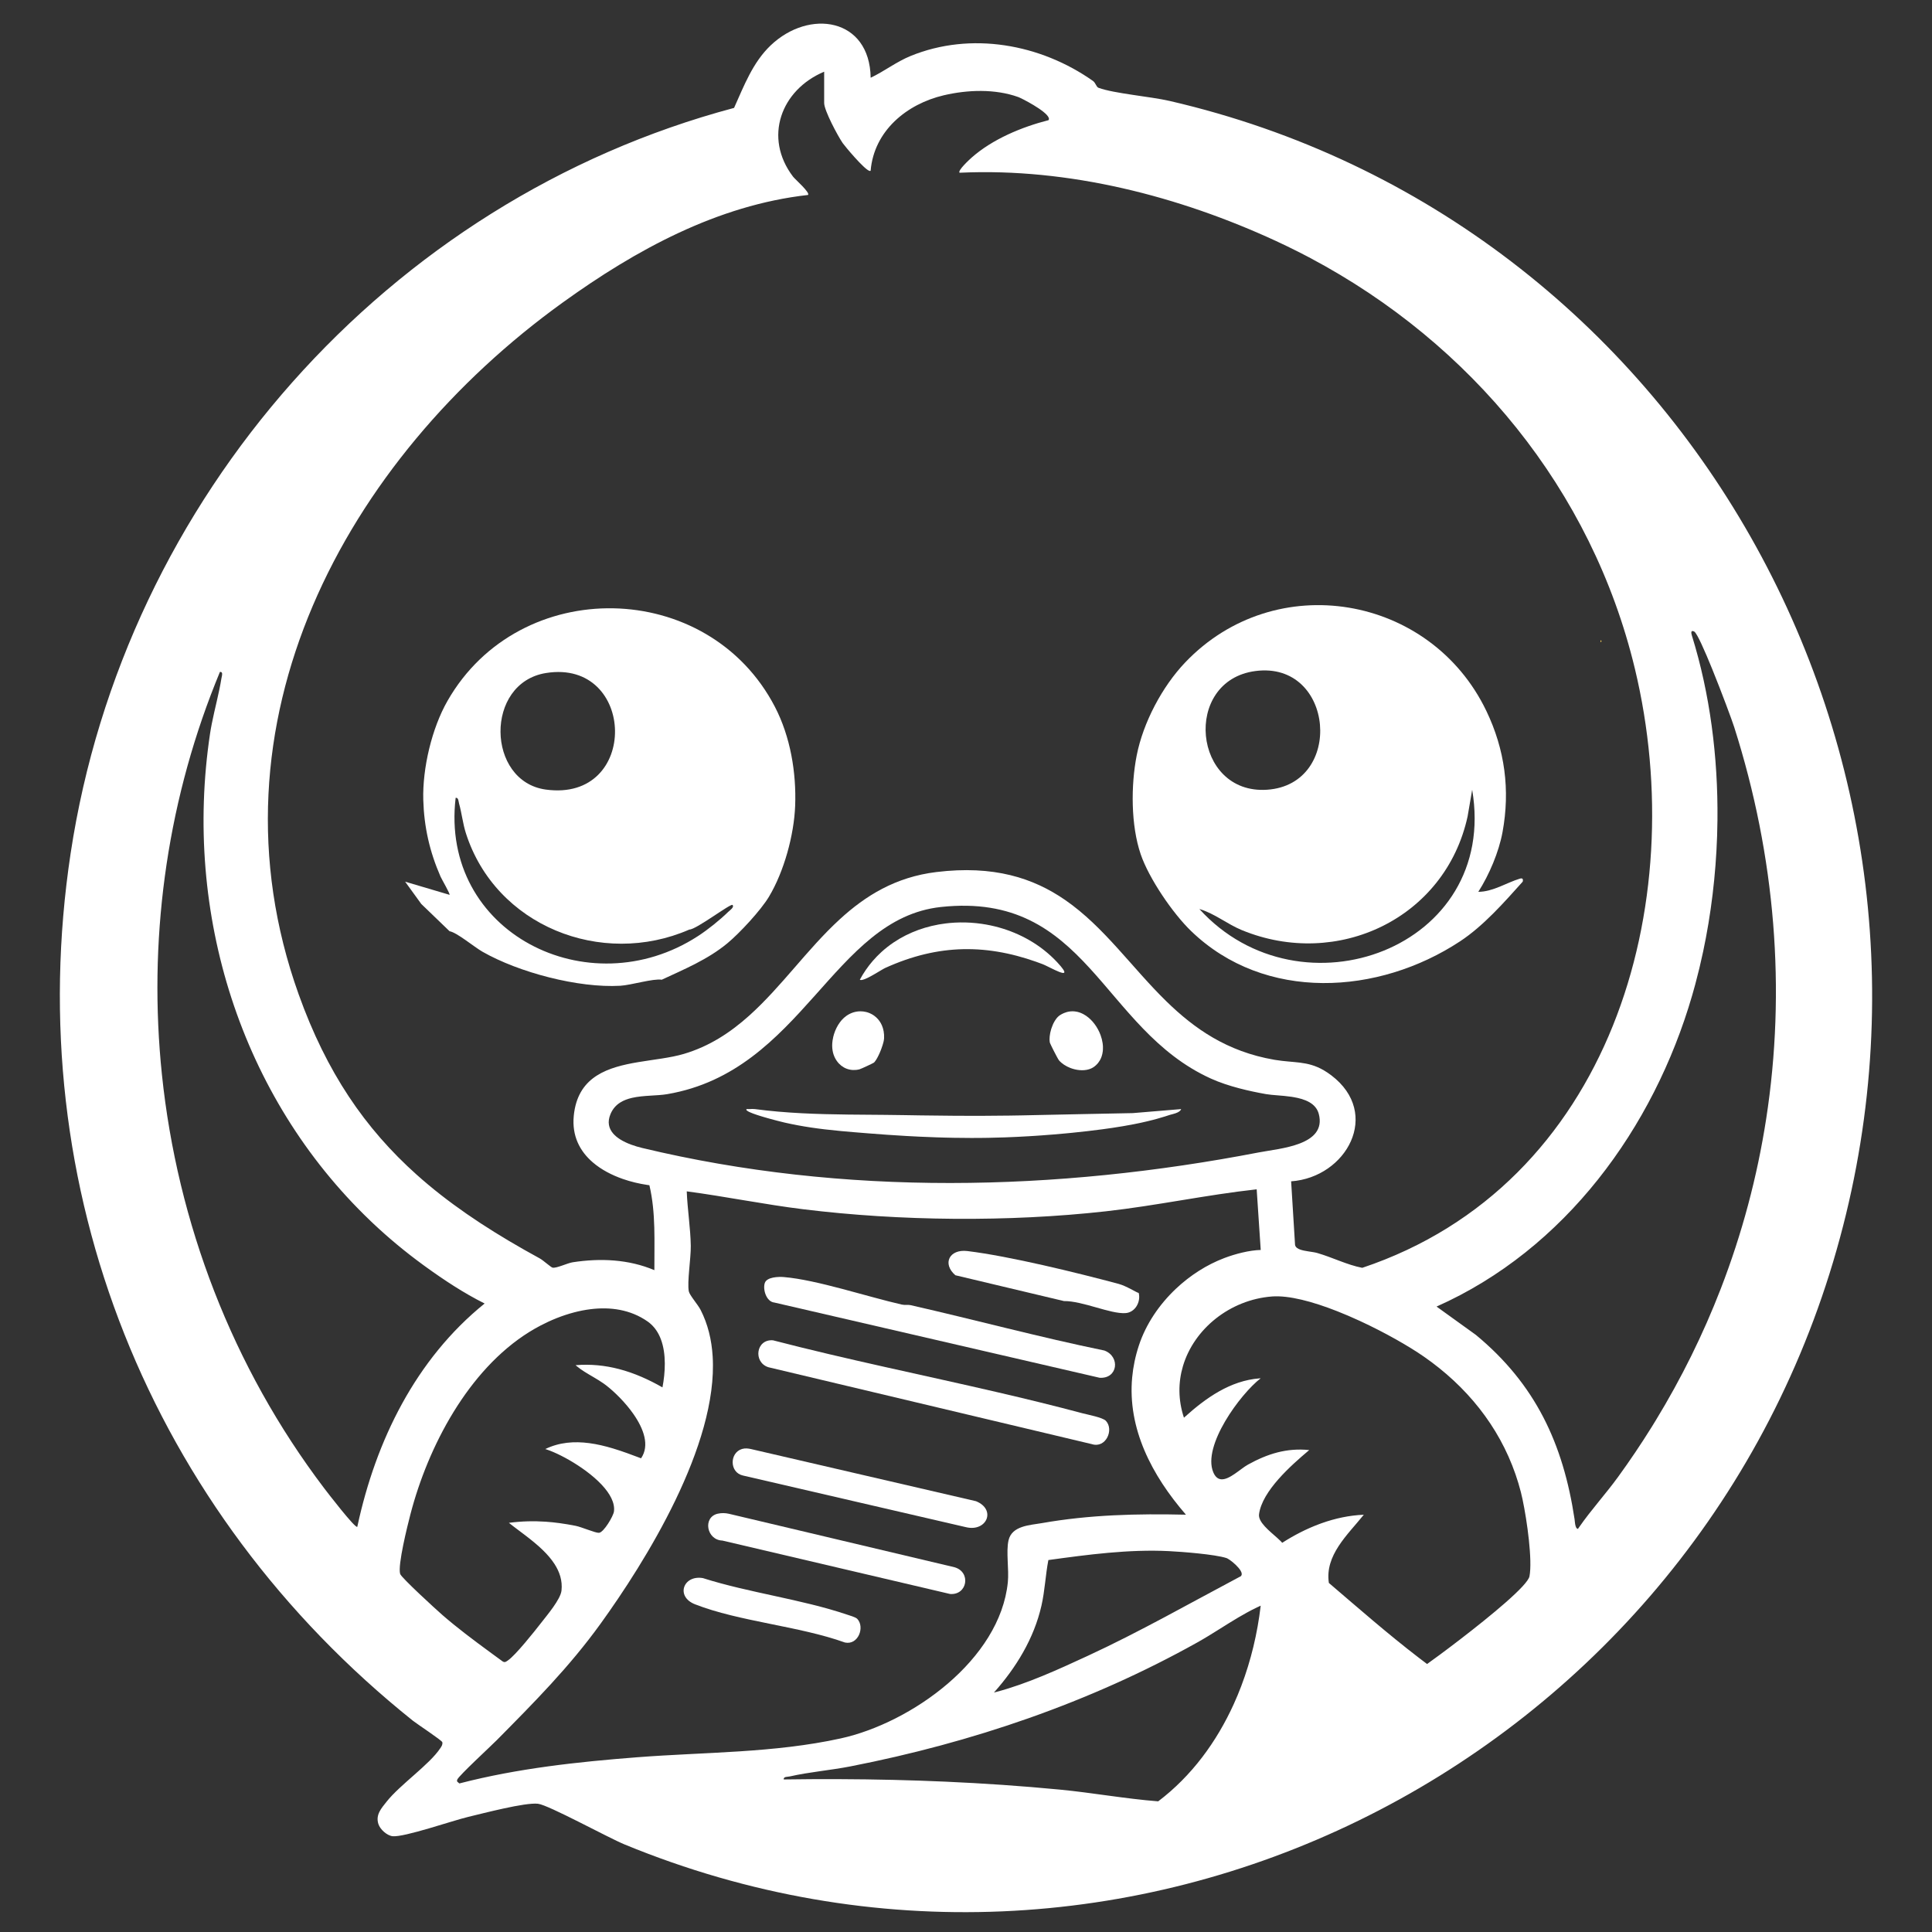 <?xml version="1.0" encoding="UTF-8"?><svg id="Layer_1" xmlns="http://www.w3.org/2000/svg" viewBox="0 0 1440 1440"><rect x="0" y="0" width="1440" height="1440" fill="#333333" stroke="none"/><defs><style>.cls-1{fill:none;}.cls-2{fill:#fed45e;}.cls-3{fill:#fff;}</style></defs><path class="cls-1" d="M982.964,830.337c-2.088-8.065-10.267-11.175-19.065-12.648-.4-.067-.801-.132-1.203-.193-7.053-1.061-14.343-1.174-19.096-2.014-6.408-1.133-13.255-2.554-20.011-4.339-7.333-1.937-14.557-4.303-20.997-7.214-.037-.017-.076-.033-.113-.049-81.863-37.138-91.905-139.643-201.134-127.871-80.884,8.717-102.889,122.194-203.96,139.491-7.675,1.313-17.718.803-26.314,2.781-3.204.737-6.204,1.823-8.808,3.477-3.08,1.957-5.607,4.704-7.244,8.627-2.483,5.951-1.233,10.66,1.908,14.366,1.396,1.647,3.159,3.099,5.146,4.368,5.015,3.202,11.401,5.264,16.588,6.508,150.608,36.12,308.603,32.438,459.804,3.274,15.545-2.998,50.55-5.197,44.499-28.564ZM800.879,753.824c.062.006.124.014.186.021.595.064,1.184.159,1.767.287.935.207,1.852.494,2.749.854.598.24,1.186.512,1.764.815,1.444.756,2.822,1.698,4.114,2.79.517.437,1.021.897,1.509,1.38s.962.986,1.42,1.509c.457.523.899,1.065,1.323,1.624.477.629.932,1.278,1.364,1.946.432.667.84,1.353,1.223,2.052.383.7.74,1.414,1.071,2.139.33.725.634,1.461.909,2.205.732,1.983,1.26,4.019,1.55,6.045.073.506.13,1.012.172,1.516.032.378.055.755.069,1.131.029.752.022,1.498-.022,2.235-.022.369-.053.735-.094,1.099-.145,1.293-.41,2.553-.805,3.76-.168.514-.365,1.015-.581,1.509-.08.182-.163.363-.25.542-.179.372-.373.736-.582,1.094-.338.579-.713,1.139-1.13,1.676-.252.325-.514.643-.795.951-.654.716-1.389,1.384-2.21,1.996-1.163.868-2.476,1.507-3.885,1.943-.469.146-.95.269-1.438.37-.113.024-.226.047-.34.068-1.108.206-2.256.306-3.423.305-.007,0-.013 0-.019 0-2.413-.004-4.903-.429-7.27-1.186-.493-.158-.981-.33-1.462-.515-3.364-1.299-6.377-3.263-8.416-5.615-.488-.564-2.229-3.8-3.84-6.965-.371-.73-.736-1.457-1.077-2.146-.259-.525-.505-1.028-.729-1.494-.276-.575-.517-1.09-.714-1.526-.049-.11-.096-.213-.139-.312-.093-.212-.169-.391-.231-.547-.039-.098-.072-.184-.097-.256-.006-.017-.015-.04-.02-.056-.014-.04-.019-.066-.026-.096-.004-.016-.012-.038-.014-.051-.029-.166-.048-.343-.071-.517-.048-.383-.087-.778-.103-1.194-.009-.233-.014-.469-.014-.711.004-1.306.152-2.737.427-4.207.046-.245.095-.491.148-.738.159-.741.348-1.488.567-2.231.073-.248.149-.495.228-.742.317-.986.685-1.959,1.098-2.893.103-.234.209-.465.318-.693.147-.308.301-.609.458-.905.236-.446.483-.879.74-1.295.333-.539.682-1.052,1.048-1.527.209-.272.424-.532.644-.779.165-.185.332-.364.502-.534.511-.511,1.046-.953,1.602-1.309.377-.242.754-.467,1.131-.676s.754-.403,1.13-.581c.251-.119.502-.231.753-.336.668-.281,1.336-.513,2-.701,1.971-.556,3.918-.71,5.81-.528ZM640.863,730.21c1.382-2.557,2.878-4.996,4.478-7.318,1.6-2.322,3.304-4.527,5.103-6.617,1.028-1.194,2.087-2.35,3.174-3.468,1.088-1.118,2.205-2.198,3.349-3.241,2.86-2.607,5.89-4.978,9.062-7.116,2.9-1.955,5.918-3.715,9.033-5.282,1.558-.783,3.139-1.519,4.743-2.206,6.26-2.683,12.849-4.627,19.603-5.857.286-.052.572-.104.858-.153,1.51-.261,3.026-.486,4.55-.675.979-.121,1.959-.232,2.942-.324,2.613-.245,5.24-.385,7.873-.422.024-0.0.048-.002.073-.002,2.656-.036,5.319.032,7.977.205,2.659.173,5.315.45,7.958.83,4.405.634,8.775,1.555,13.067,2.761,7.726,2.17,15.201,5.26,22.178,9.252,1.938,1.109,3.838,2.287,5.694,3.535,3.712,2.495,7.249,5.267,10.568,8.312.83.761,1.646,1.54,2.448,2.335.802.795,1.59,1.608,2.363,2.437,4.227,4.536,5.619,6.772,5.31,7.597-.044.118-.123.207-.234.27-.126.072-.293.11-.497.117-.203.008-.443-.015-.714-.064-1.263-.229-3.206-1.034-5.326-2.019-.909-.422-1.85-.877-2.784-1.335-.312-.153-.622-.305-.931-.457-.308-.152-.615-.303-.917-.452-.302-.149-.601-.296-.895-.439-.294-.144-.582-.284-.864-.42-.282-.136-.557-.268-.825-.394-.268-.126-.527-.247-.777-.361s-.49-.221-.719-.321c-.344-.149-.663-.281-.953-.391-1.583-.602-3.16-1.18-4.732-1.734-4.716-1.662-9.384-3.106-14.016-4.33-1.235-.326-2.467-.637-3.698-.932-2.46-.59-4.91-1.117-7.352-1.581-2.442-.464-4.876-.865-7.304-1.201-2.427-.337-4.848-.61-7.264-.819-2.362-.204-4.719-.345-7.073-.426-1.258-.043-2.514-.071-3.77-.079-1.202-.008-2.404.001-3.605.026-2.402.05-4.802.165-7.203.346-2.4.181-4.8.427-7.201.74-2.401.313-4.804.691-7.209,1.136-2.406.445-4.814.957-7.227,1.536-2.413.579-4.83,1.224-7.253,1.938-2.424.713-4.853,1.494-7.29,2.342s-4.882,1.765-7.336,2.75c-2.454.985-4.917,2.038-7.391,3.16-.146.066-.314.15-.493.241-.174.089-.362.189-.564.299-.141.077-.288.158-.442.245-.242.136-.493.279-.763.435-.375.217-.775.452-1.196.701-.631.373-1.307.777-2.013,1.196-.705.419-1.44.853-2.186,1.288-.249.145-.499.29-.75.434-1.004.577-2.019,1.145-3.007,1.669-.494.262-.98.512-1.455.747-.237.117-.472.231-.702.34-.692.327-1.352.613-1.962.844-.61.231-1.171.406-1.667.51-.33.069-.631.107-.897.109-.009 0-.016-.002-.025-.002-.387-.001-.702-.077-.925-.248v-0ZM620.307,777.65c.044-.67.119-1.341.213-2.013.13-.938.309-1.873.53-2.801.167-.7.349-1.397.564-2.083,1.006-3.216,2.527-6.245,4.392-8.771.419-.567.848-1.117,1.3-1.629.54-.611,1.1-1.177,1.679-1.7.578-.523,1.174-1.001,1.785-1.437.407-.291.821-.562,1.24-.815.838-.506,1.697-.936,2.571-1.293.874-.357,1.762-.641,2.656-.853.842-.2,1.689-.331,2.535-.407.504-.045,1.007-.074,1.508-.075,1.471-.005,2.929.173,4.338.526.846.212,1.675.486,2.479.822.536.224,1.061.475,1.573.752.768.416,1.507.892,2.21,1.426.936.712,1.807,1.526,2.595,2.439.369.428.721.877,1.052,1.348.331.47.643.962.932,1.474.29.512.558,1.045.802,1.598,1.222,2.766,1.856,6.036,1.677,9.753-.021.435-.086.938-.185,1.489-.041.227-.086.461-.139.704-.06.278-.128.566-.203.863-.172.682-.391,1.416-.628,2.168-.301.953-.638,1.937-1.018,2.935-.227.595-.465,1.191-.712,1.781-.092.221-.186.44-.28.659-.217.502-.439.996-.665,1.478-.072.154-.144.306-.216.457-.286.595-.575,1.169-.866,1.71-.164.306-.328.6-.492.884-.059.103-.118.203-.178.303-.128.215-.255.421-.381.62-.32.502-.633.948-.936,1.324-.033.04-.065.083-.097.121-.184.221-.364.416-.537.58-.435.41-9.654,4.733-10.844,5.031-.813.204-1.617.347-2.411.43-.794.083-1.576.108-2.344.077-.512-.021-1.018-.067-1.516-.136-.996-.14-1.963-.375-2.892-.7-.871-.305-1.709-.688-2.507-1.144-1.33-.76-2.551-1.723-3.631-2.862-.047-.049-.088-.105-.134-.155-.542-.586-1.042-1.221-1.507-1.893-.24-.348-.471-.707-.69-1.076-.164-.277-.323-.559-.474-.848-.217-.412-.415-.84-.604-1.276-.208-.479-.403-.968-.574-1.474-.314-.93-.542-1.899-.71-2.889-.204-1.204-.314-2.44-.317-3.697-.001-.572.017-1.148.054-1.726ZM876.455,829.654c-.228.083-.458.161-.691.236-.464.151-.933.287-1.393.415s-.91.246-1.335.359c-.319.085-.625.166-.91.247-.285.081-.551.16-.79.24-.988.331-1.982.653-2.982.967-1.999.628-4.021,1.221-6.06,1.784-.973.269-1.95.53-2.931.785-2.942.764-5.916,1.465-8.906,2.116-.37.08-.74.16-1.11.239-1.34.285-2.684.558-4.029.823-5.427,1.071-10.882,1.985-16.287,2.788-2.481.369-4.953.716-7.404,1.042-3.641.485-7.347.944-11.096,1.378-3.75.434-7.543.842-11.359,1.224-1.654.165-3.312.325-4.972.48-2.937.275-5.881.534-8.824.777-3.071.253-6.14.489-9.196.707-1.528.109-3.053.213-4.573.313-1.607.105-3.208.205-4.803.3-2.854.17-5.686.324-8.488.461l-.441.021c-2.888.139-5.744.261-8.555.365-.13.005-.259.008-.388.012-4.088.147-8.18.256-12.274.326-.073.001-.145.003-.218.004-2.121.036-4.244.062-6.367.078-2.123.016-4.247.023-6.37.02-4.248-.005-8.497-.047-12.747-.123-2.168-.039-4.336-.086-6.503-.141-2.139-.055-4.277-.118-6.415-.189-4.276-.142-8.551-.315-12.822-.516-3.204-.151-6.406-.318-9.606-.499-9.6-.543-19.179-1.217-28.722-1.985-6.899-.556-13.604-1.085-20.23-1.708-3.975-.374-7.922-.781-11.865-1.249-3.505-.415-7.007-.878-10.523-1.406-6.393-.96-12.834-2.136-19.428-3.638-.478-.109-2.214-.529-4.612-1.144-.342-.088-.698-.18-1.066-.275-.327-.085-.663-.173-1.007-.263-1.377-.362-2.884-.766-4.441-1.197-.779-.216-1.57-.438-2.365-.666-.454-.13-.909-.261-1.363-.394-.454-.133-.907-.267-1.358-.402-.676-.202-1.346-.407-2.004-.612-.289-.09-.575-.181-.859-.271-.292-.093-.58-.186-.866-.279-.332-.108-.659-.216-.98-.324-.304-.102-.602-.204-.895-.305-.246-.085-.49-.171-.728-.256-.308-.11-.606-.219-.898-.328-.135-.05-.268-.1-.399-.15-.213-.081-.42-.162-.622-.241-.3-.119-.588-.237-.862-.353-.318-.135-.616-.267-.894-.397-.239-.112-.463-.222-.67-.33-.138-.072-.269-.143-.392-.213-.369-.21-.668-.411-.886-.602-.145-.127-.255-.249-.325-.365-.07-.116-.101-.227-.09-.332.007-.065.031-.128.072-.188.041-.06.099-.118.174-.173.733.054,1.493.029,2.258-.009,1.275-.064,2.565-.166,3.767-.006,23.275,3.087,46.315,3.82,69.5,4.098,9.274.111,18.571.15,27.915.238,4.672.044,9.357.1,14.056.183,4.041.072,8.07.138,12.091.197,8.041.118,16.049.209,24.048.263,4.0.027,7.998.044,11.997.051s8.0.003,12.005-.013c6.008-.024,12.027-.074,18.067-.156,3.02-.041,6.046-.089,9.079-.146,3.033-.057,6.072-.122,9.12-.196,12.23-.296,24.473-.536,36.715-.769,12.243-.233,24.485-.459,36.715-.73.127-.003.255-.005.382-.008l17.69-1.467,18.455-1.53c-.472,1.433-2.091,2.345-3.912,3.006Z"/><path class="cls-1" d="M341.834,1326.744c1.316-3.02,24.859-24.714,29.429-29.335,27.777-28.089,53.962-54.371,77.375-86.818,33.061-45.818,87.695-132.996,83.496-199.354-.782-12.358-3.602-23.994-8.984-34.506-2.037-3.978-8.221-10.939-8.782-13.8-1.263-6.442,1.362-13.668,1.466-20.309l54.229,13.557c1.567-4.386,10.111-4.667,14.126-4.335,24.619,2.036,62.408,14.712,88.012,20.518,2.23.506,4.683.015,6.32.386,4.635-4.399,14.505,0,18.83,0h72.305c5.624,0,17.802-2.962,23.348-3.013l-80.929-19.245c-9.968-8.61-4.509-19.668,8.995-18.026,31.293,3.806,81.417,16.087,112.621,24.451,5.954,1.596,13.147,6.361,15.048,6.794,6.64,1.513,19.592-4.658,27.763-3.197,10.524-9.923,22.924-17.869,36.041-22.841,8.03-3.044,18.617-5.843,27.124-6.02l-2.98-44.662-.036-.541c-37.622,4.13-74.796,12.198-112.418,16.39-72.412,8.068-153.275,7.352-225.553-1.533-29.006-3.566-57.859-9.502-86.822-13.34.5,13.256,2.813,27.503,3.005,40.668.134,9.196-2.804,27.032-1.466,33.866.56,2.858,6.746,9.824,8.782,13.8,5.404,10.553,8.224,22.238,8.995,34.648,4.119,66.336-50.453,153.403-83.507,199.212-23.413,32.447-49.598,58.729-77.375,86.818-4.569,4.62-28.113,26.315-29.429,29.335-.802,1.841.6,1.939,1.498,2.964.129-.034.259-.064.388-.097-.792-.607-1.558-.966-.917-2.437Z"/><path class="cls-1" d="M370.73,1235.453c1.337.978,2.675,1.956,4.004,2.929.822.438,1.419.475,1.961.308.617-.19,1.163-.647,1.876-1.125,5.613-3.764,19.934-21.776,24.781-28.035,4.442-5.735,14.434-17.428,15.157-24.034.803-7.341-1.404-13.925-5.267-19.882-2.35-3.625-5.312-7.018-8.585-10.208-4.055-3.952-8.585-7.591-13.012-10.975-3.107-2.376-6.162-4.625-8.967-6.767-1.177-.899-2.312-1.78-3.386-2.643,9.562-1.239,18.494-1.458,27.449-.843,3.382.232,6.769.583,10.193,1.045,3.959.534,7.968,1.212,12.084,2.026,4.483.887,14.656,5.345,17.379,5.217,3.532-.165,10.752-12.449,11.204-15.873.855-6.477-3.006-13.407-9.091-19.917-3.363-3.597-7.404-7.066-11.707-10.258-2.07-1.536-4.201-3.007-6.345-4.398-8.403-5.453-17.008-9.669-23.009-11.66-.353-.117-.7-.229-1.035-.331,10.516-5.097,21.621-5.873,32.703-4.416,5.961.783,11.915,2.211,17.768,3.968,7.185,2.157,14.217,4.8,20.919,7.341,6.549-9.54,1.99-21.977-5.649-32.939-6.15-8.826-14.295-16.696-20.25-21.327-.684-.531-1.38-1.036-2.082-1.531-4.668-3.286-9.684-5.842-14.386-8.854-1.887-1.208-3.721-2.494-5.462-3.93-.327-.269-.654-.538-.973-.819,11.29-.929,22.007.194,32.32,2.876,5.743,1.493,11.362,3.469,16.882,5.848,5.264,2.269,10.441,4.9,15.554,7.825,2.071-10.832,3.004-24.893-1.241-36.022-1.656-4.342-4.103-8.233-7.578-11.315-.713-.632-1.46-1.236-2.261-1.797-12.652-8.851-27.661-11.006-42.626-9.134-4.053.507-8.103,1.307-12.102,2.353-8.742,2.286-17.241,5.732-24.999,9.786-2.938,1.535-5.771,3.157-8.469,4.836-45.482,28.306-75.409,85.248-88.574,135.874-2.157,8.297-9.607,38.021-7.658,44.449.856,2.824,26.883,26.611,31.311,30.463,11.086,9.644,23.172,18.691,35.172,27.494,2.004,1.47,4.003,2.934,5.997,4.392Z"/><path class="cls-1" d="M310.576,875.566c23.027,20.598,49.583,38.582,80.118,55.922,3.821,2.17,7.702,4.331,11.649,6.485,2.573,1.404,8.3,6.644,9.528,6.879.051.01.116.008.171.015,3.071.402,10.952-3.44,14.846-4.038,20.54-3.156,41.626-2.256,60.849,5.881-.115-21.079,1.178-42.427-3.67-63.112-.015-.064-.027-.129-.042-.193-.55-.073-1.102-.152-1.655-.234-5.985-.89-12.15-2.342-18.091-4.409-8.298-2.888-16.153-6.978-22.464-12.411-9.615-8.279-15.641-19.678-14.153-34.714,1.407-14.212,7.369-23.142,15.784-29.017.447-.312.899-.616,1.36-.911,4.386-2.811,9.37-4.871,14.686-6.462,5.139-1.539,10.585-2.642,16.095-3.568,11.872-1.996,24.034-3.172,34.034-6.123,19.166-5.654,34.796-16.002,48.806-28.561,24.041-21.551,43.31-49.617,67.43-71.742,19.276-17.682,41.652-31.567,72.058-35.271,42.788-5.212,72.239,4.437,95.956,20.8,29.167,20.123,49.663,50.401,75.617,75.693,20.791,20.26,45.085,37.32,80.153,43.391.274.047.541.089.812.134,6.977,1.145,12.868,1.33,18.491,2.043,5.9.748,11.51,2.081,17.786,5.73,1.782,1.036,3.617,2.258,5.527,3.707,37.617,28.52,11.327,76.111-29.92,79.023l2.925,47.392c.173.972.751,1.733,1.599,2.346.564.408,1.246.75,2.016,1.041,1.772.669,3.988,1.074,6.2,1.419,2.47.385,4.932.697,6.753,1.222,11.336,3.267,22.225,8.882,33.525,11.046,184.702-61.849,245.583-270.263,203.183-446.593-32.109-133.532-122.187-242.413-241.775-305.982-.516-.273-1.029-.551-1.546-.823-.897-.473-1.801-.937-2.702-1.405-1.631-.844-3.262-1.688-4.905-2.516-.242-.123-.486-.244-.729-.367-5.168-2.605-10.383-5.136-15.653-7.572-72.576-33.547-154.716-54.626-235.235-50.988-.256.012-.512.017-.768.029-1.706-1.513,7.486-9.959,9.013-11.308,15.542-13.726,37.339-22.795,57.254-27.866,3.001-3.905-15.416-13.98-21.237-16.681-.614-.285-1.091-.49-1.385-.594-17.283-6.168-37.715-5.432-55.436-1.271-27.646,6.491-51.978,26.467-54.511,56.221-.159.195-.427.227-.767.146-3.904-.936-18.638-18.675-20.051-20.737-3.657-5.337-13.813-24.297-13.813-29.872v-23.348c-32.225,13.539-45.38,49.038-23.218,78.2,1.577,2.075,13.063,12.044,11.16,13.68-67.544,7.575-128.449,40.994-182.74,80.121-162.413,117.048-268.995,314.118-196.882,515.68,20.851,58.28,49.482,100.018,87.971,134.447ZM1192.944,477.156c.979.502.979,1.004,0,1.506v-1.506ZM847.234,563.019c4.829-24.479,18.976-51.27,36.153-69.293,67.103-70.409,182.807-50.559,224.448,36.153,13.8,28.737,17.859,58.866,12.051,90.382-2.725,14.784-9.919,31.772-18.044,44.454,10.92-.014,21.212-6.884,30.878-9.786,2.107-.632,2.678.156,2.217,2.217-13.907,15.491-29.238,32.956-46.685,44.458-60.798,40.08-145.411,45.385-200.346-7.532-13.962-13.45-31.535-39.392-37.659-57.242-7.416-21.616-7.404-51.552-3.013-73.812ZM328.345,653.348c-8.104-18.506-12.296-37.011-12.856-57.189-.653-23.52,6.328-53.284,18.076-73.812,53.799-94.003,194.277-91.371,244.031,4.519,11.509,22.181,16.027,48.987,15.063,73.812-.844,21.77-8.287,48.991-19.583,67.787-6.03,10.034-21.764,27.01-30.925,34.601-14.538,12.046-31.996,19.284-48.911,27.159-6.338-1.039-22.819,4.041-30.897,4.504-31.225,1.789-75.534-9.857-102.674-25.335-6.396-3.648-19.017-14.328-24.597-15.321l-21.092-20.333-12.017-16.589,33.099,9.801c.612-.604-5.757-11.41-6.717-13.603Z"/><path class="cls-1" d="M361.209,971.558c-15.647-7.825-30.228-17.463-44.32-27.671-.493-.357-.987-.713-1.478-1.071-.164-.12-.326-.243-.49-.363-12.966-9.481-25.199-19.67-36.694-30.481-.576-.545-1.154-1.086-1.727-1.635-.234-.223-.46-.455-.693-.679-96.292-92.152-139.338-228.656-119.274-362.705.374-2.501.824-5.014,1.321-7.533,2.227-11.297,5.415-22.715,7.164-33.703.192-1.202.994-3.553.234-4.497-.252-.313-.676-.472-1.351-.382-.044.107-.086.214-.13.321-1.084,2.616-2.143,5.239-3.189,7.866-37.204,93.444-50.077,193.882-39.91,291.783,11.49,110.645,52.403,218.047,120.944,308.432,2.077,2.739,23.032,30.014,24.68,28.774.033-.152.068-.303.101-.455,13.743-63.827,43.424-124.474,94.81-166.002Z"/><path class="cls-1" d="M1276.21,498.746c-5.786-14.242-11.338-26.716-13.374-27.978-.027-.017-.056-.041-.082-.054-2.753-1.365-2.267,1.236-1.665,3.172,13.372,43.014,19.491,90.19,19.006,137.293-.041,3.939-.123,7.877-.256,11.812-.988,29.31-4.513,58.455-10.449,86.412-1.738,8.187-3.683,16.271-5.829,24.228-.742,2.753-1.507,5.491-2.297,8.212-28.785,99.078-94.798,189.45-190.54,232.002l29.318,21.116c44.356,36.705,65.022,80.928,73.546,137.346.079.523.146,1.389.257,2.341.225,1.925.641,4.192,1.728,4.735.133.066.275.106.429.116.047.003.089.018.137.016.289-.426.587-.848.881-1.272,8.854-12.786,19.74-24.681,28.987-37.407,8.832-12.154,17.157-24.539,24.998-37.125,1.012-1.624,2.012-3.254,3.007-4.885,19.276-31.586,35.454-64.433,48.523-98.206,15.886-41.055,27.184-83.472,33.867-126.646,14.841-95.876,6.959-195.474-23.857-292.115-1.565-4.909-9.129-25.373-16.335-43.11Z"/><path class="cls-1" d="M936.821,1198.09c-9.503,4.55-18.484,10.226-27.486,15.874-5.571,3.496-11.15,6.98-16.867,10.176-80.309,44.906-168.218,74.736-258.569,92.413-14.811,2.898-30.65,4.163-45.242,7.497-1.669.381-4.871.005-4.492,2.247,27.248-.401,54.434-.32,81.585.321,13.012.307,26.016.746,39.015,1.325,28.35,1.263,56.676,3.188,85.004,5.907,24.527,2.354,48.911,6.854,73.491,8.757,24.899-18.868,43.553-44.323,56.386-72.648,1.983-4.377,3.828-8.82,5.534-13.321,7.276-19.198,12.054-39.393,14.428-59.533.013-.111.029-.223.042-.334-.239.107-.475.223-.713.332-.708.323-1.415.649-2.116.985Z"/><path class="cls-1" d="M781.391,1162.773c-2.167,11.298-2.592,22.748-5.157,34.009-5.57,24.459-18.901,46.242-35.415,64.743.586-.148,1.175-.314,1.762-.468,16.146-18.307,29.141-39.779,34.622-63.845,2.565-11.26,2.99-22.711,5.157-34.009,29.426-4.053,59.859-8.133,89.714-6.663,9.895.487,34.149,2.36,42.93,5.141-.339-.185-.637-.326-.868-.4-8.698-2.798-33.1-4.683-43.032-5.172-29.854-1.47-60.288,2.61-89.713,6.663Z"/><path class="cls-1" d="M1133.547,1112.091c-1.148-4.484-2.48-8.872-3.966-13.174-12.497-36.162-36.692-65.831-68.316-87.775-11.112-7.711-28.89-17.915-47.83-26.651-5.575-2.572-11.251-5.018-16.888-7.234-18.173-7.146-35.934-11.92-48.581-10.936-31.079,2.42-58.031,23.984-66.293,51.983-3.525,11.947-3.65,25.065.764,38.368.218-.198.439-.395.658-.592,15.713-14.147,33.901-27.081,55.696-28.727.28-.021.558-.049.839-.066-15.286,11.805-43.578,50.34-35.336,70.03,1.46,3.489,3.45,4.984,5.727,5.24,6.167.694,14.454-7.78,20.152-10.931,14.505-8.023,28.756-12.555,45.64-10.833-.163.138-.334.283-.5.423-12.924,10.92-34.64,30.058-36.906,47.418-.762,5.843,7.753,12.436,13.574,17.634.945.844,1.818,1.651,2.57,2.413.42.425.806.838,1.141,1.234.055-.035.11-.069.165-.105,8.652-5.533,17.927-10.325,27.617-13.92.539-.2,1.078-.397,1.619-.589,10.104-3.592,20.644-5.866,31.391-6.304-.109.136-.222.273-.331.41-11.732,14.561-28.812,29.851-25.7,50.418,22.059,18.857,44.251,38.299,67.161,55.859,2.009,1.54,4.021,3.07,6.042,4.58,8.175-5.746,38.531-28.294,58.42-45.756,5.073-4.454,9.462-8.575,12.63-12.004,3.025-3.274,4.943-5.919,5.266-7.61,2.281-11.924-1.735-41.23-5.189-57.453-.425-1.995-.842-3.805-1.236-5.347Z"/><path class="cls-3" d="M887.906,694.072c54.935,52.917,139.548,47.612,200.346,7.532,17.447-11.502,32.778-28.967,46.685-44.458.461-2.061-.11-2.85-2.217-2.217-9.666,2.902-19.958,9.771-30.878,9.786,8.125-12.683,15.319-29.67,18.044-44.454,5.808-31.516,1.749-61.645-12.051-90.382-41.641-86.712-157.345-106.562-224.448-36.153-17.177,18.023-31.324,44.814-36.153,69.293-4.391,22.259-4.403,52.196,3.013,73.812,6.124,17.85,23.697,43.792,37.659,57.242ZM935.74,500.148c58.918-7.682,66.393,84.621,8.624,88.48-55.352,3.698-63.241-81.359-8.624-88.48ZM925.618,693.266c71.199,29.293,151.629-8.735,168.244-84.72l3.412-19.911c20.025,118.158-127.889,171.993-203.341,88.881,11.388,3.333,20.661,11.213,31.686,15.749Z"/><path class="cls-2" d="M1192.944,477.156v1.506c.979-.502.979-1.004,0-1.506Z"/><path class="cls-3" d="M572.715,1019.055l51.609,12.27,189.445,45.04c10.458,3.366,16.732-10.723,10.477-17.37-2.387-2.537-13.632-4.598-17.663-5.676-20.947-5.602-42.04-10.727-63.198-15.638-55.743-12.938-111.956-24.339-167.268-38.697-12.741-.979-14.858,16.426-3.402,20.071Z"/><path class="cls-3" d="M672.202,972.363c-25.604-5.806-63.393-18.482-88.012-20.518-4.014-.332-12.559-.051-14.126,4.335-1.663,4.656,1.02,14.095,7.169,14.673l242.346,56.051c13.587.886,15.604-15.75,3.584-20.292-48.503-9.958-96.413-22.911-144.641-33.863-1.637-.372-4.09.119-6.32-.386Z"/><path class="cls-3" d="M538.425,1148.246l169.705,39.814c12.984.994,15.767-16.467,3.238-19.944l-168.059-39.832c-2.765-.623-5.537-.688-8.312-.068-11.379,2.545-8.439,19.635,3.428,20.029Z"/><path class="cls-3" d="M553.762,1099.769l166.352,38.529c15.345,3.596,22.651-13.169,7.327-19.394l-167.568-38.838c-2.257-.518-4.535-.76-6.802-.085-9.377,2.791-9.461,17.555.691,19.788Z"/><path class="cls-3" d="M721.072,932.466c-13.505-1.642-18.964,9.415-8.995,18.026l80.929,19.245c13.992-.129,34.611,9.747,45.879,8.977,7.167-.489,11.535-8.3,9.856-15.003-1.901-.433-9.094-5.198-15.048-6.794-31.204-8.363-81.328-20.645-112.621-24.451Z"/><path class="cls-3" d="M638.964,1206.618c-1.248-1.325-5.937-2.61-7.99-3.302-33.569-11.31-72.903-16.224-107.041-27.08-14.654-2.545-20.606,13.763-5.899,19.515,32.959,12.89,77.591,16.208,111.744,28.486,9.934,2.117,14.959-11.491,9.186-17.619Z"/><path class="cls-3" d="M301.963,657.15l12.017,16.589,21.092,20.333c5.581.993,18.201,11.673,24.597,15.321,27.14,15.478,71.449,27.124,102.674,25.335,8.078-.463,24.559-5.543,30.897-4.504,16.915-7.875,34.373-15.113,48.911-27.159,9.161-7.591,24.895-24.567,30.925-34.601,11.296-18.796,18.738-46.017,19.583-67.787.963-24.825-3.555-51.631-15.063-73.812-49.754-95.89-190.232-98.522-244.031-4.519-11.748,20.528-18.73,50.291-18.076,73.812.56,20.179,4.752,38.683,12.856,57.189.961,2.193,7.329,13,6.717,13.603l-33.099-9.801ZM406.988,501.621c67.219-10.732,69.943,96.556-.232,86.874-44.238-6.103-45.724-79.537.232-86.874ZM339.605,594.659c2.169-.353,2.101,2.653,2.538,4.203,2.011,7.141,2.803,14.942,5.071,22.058,22.039,69.135,101.057,100.523,166.621,71.905,4.922.096,30.807-19.632,32.119-18.329,1.638,1.628-2.195,4.192-3.147,5.123-6.254,6.113-15.219,13.31-22.581,18.091-81.659,53.033-192.466-2.651-180.621-103.051Z"/><path class="cls-3" d="M792.316,755.389c-.376.178-.753.372-1.13.581s-.754.435-1.131.676c-.556.356-1.091.798-1.602,1.309-.17.17-.338.349-.502.534-.22.247-.434.507-.644.779-.367.475-.715.988-1.048,1.527-.257.416-.504.848-.74,1.295-.157.297-.311.597-.458.905-.109.228-.215.46-.318.693-.413.934-.781,1.907-1.098,2.893-.079.246-.155.494-.228.742-.219.743-.408,1.49-.567,2.231-.053.247-.102.493-.148.738-.275,1.47-.423,2.901-.427,4.207-.001.242.004.478.014.711.016.416.055.811.103,1.194.022.174.041.351.071.517.002.012.01.035.014.051.007.029.013.056.026.096.005.016.014.039.02.056.025.072.058.158.097.256.062.155.138.335.231.547.043.099.09.202.139.312.197.436.438.95.714,1.526.224.466.469.969.729,1.494.341.689.705,1.415,1.077,2.146,1.61,3.165,3.352,6.401,3.84,6.965,2.038,2.352,5.051,4.316,8.416,5.615.481.185.969.357,1.462.515,2.367.756,4.857,1.182,7.27,1.186.006,0,.012-0.0.019-0,1.167.001,2.315-.099,3.423-.305.114-.021.227-.044.34-.068.489-.102.969-.225,1.438-.37,1.408-.437,2.722-1.075,3.885-1.943.821-.613,1.556-1.281,2.21-1.996.281-.308.543-.626.795-.951.417-.537.792-1.097,1.13-1.676.208-.358.402-.722.582-1.094.086-.179.17-.359.25-.542.216-.493.413-.995.581-1.509.395-1.207.66-2.467.805-3.76.041-.364.072-.73.094-1.099.044-.737.051-1.483.022-2.235-.014-.376-.037-.753-.069-1.131-.042-.504-.1-1.01-.172-1.516-.29-2.026-.818-4.062-1.55-6.045-.275-.744-.578-1.479-.909-2.205-.33-.725-.688-1.439-1.071-2.139-.383-.7-.791-1.385-1.223-2.052-.432-.668-.887-1.317-1.364-1.946-.424-.559-.866-1.101-1.323-1.624-.458-.523-.931-1.027-1.42-1.509s-.992-.943-1.509-1.38c-1.292-1.092-2.67-2.034-4.114-2.79-.578-.302-1.166-.575-1.764-.815-.896-.36-1.814-.648-2.749-.854-.583-.129-1.172-.223-1.767-.287-.062-.007-.124-.014-.186-.021-1.892-.182-3.839-.028-5.81.528-.664.187-1.332.42-2.0.701-.251.105-.502.217-.753.336Z"/><path class="cls-3" d="M621.28,785.96c.171.507.367.995.574,1.474.189.436.387.864.604,1.276.152.288.31.571.474.848.219.369.45.728.69,1.076.465.673.966,1.308,1.507,1.893.046.05.088.105.134.155,1.08,1.139,2.3,2.102,3.631,2.862.798.456,1.636.839,2.507,1.144.929.325,1.895.56,2.892.7.498.07,1.004.115,1.516.136.768.031,1.551.006,2.344-.077.794-.084,1.598-.226,2.411-.43,1.191-.299,10.409-4.621,10.844-5.031.174-.164.353-.359.537-.58.032-.039.065-.081.097-.121.302-.376.616-.822.936-1.324.126-.198.253-.405.381-.62.059-.1.118-.2.178-.303.164-.283.328-.578.492-.884.29-.541.58-1.115.866-1.71.073-.151.145-.303.216-.457.226-.482.448-.976.665-1.478.094-.219.188-.438.28-.659.246-.59.484-1.186.712-1.781.38-.998.717-1.982,1.018-2.935.237-.752.456-1.487.628-2.168.075-.297.142-.585.203-.863.053-.244.098-.477.139-.704.099-.551.164-1.054.185-1.489.179-3.717-.455-6.987-1.677-9.753-.245-.553-.512-1.086-.802-1.598-.29-.512-.601-1.004-.932-1.474-.331-.471-.683-.92-1.052-1.348-.788-.913-1.659-1.727-2.595-2.439-.702-.534-1.441-1.01-2.21-1.426-.512-.277-1.037-.528-1.573-.752-.804-.336-1.633-.61-2.479-.822-1.41-.353-2.867-.531-4.338-.526-.501.002-1.004.031-1.508.075-.846.076-1.693.207-2.535.407-.894.212-1.782.496-2.656.853-.874.357-1.734.787-2.571,1.293-.419.253-.832.524-1.24.815-.61.436-1.207.915-1.785,1.437-.579.523-1.139,1.089-1.679,1.7-.452.511-.881,1.062-1.3,1.629-1.865,2.526-3.386,5.555-4.392,8.771-.215.687-.397,1.383-.564,2.083-.221.928-.4,1.863-.53,2.801-.093.672-.169,1.343-.213,2.013-.037.578-.056,1.153-.054,1.726.003,1.257.113,2.493.317,3.697.168.989.396,1.958.71,2.889Z"/><path class="cls-3" d="M844.221,829.645c-.127.003-.255.005-.382.008-12.23.271-24.472.497-36.715.73-12.243.233-24.485.472-36.715.769-3.048.074-6.087.139-9.12.196-3.033.057-6.058.105-9.079.146-6.041.081-12.059.132-18.067.156-4.005.016-8.006.02-12.005.013s-7.997-.024-11.997-.051c-8-.053-16.007-.144-24.048-.263-4.021-.059-8.05-.125-12.091-.197-4.699-.083-9.383-.139-14.056-.183-9.344-.088-18.642-.126-27.915-.238-23.185-.278-46.225-1.011-69.5-4.098-1.202-.159-2.492-.058-3.767.006-.765.038-1.525.063-2.258.009-.076.055-.134.113-.174.173-.041.06-.064.123-.072.188-.011.105.019.216.09.332.07.116.179.238.325.365.218.19.517.392.886.602.123.07.254.141.392.213.207.108.431.218.67.33.278.13.576.263.894.397.274.116.562.234.862.353.202.08.409.16.622.241.131.05.264.1.399.15.292.109.59.218.898.328.238.085.482.17.728.256.293.101.591.203.895.305.321.108.648.216.98.324.285.093.574.186.866.279.284.091.57.181.859.271.658.205,1.328.41,2.004.612.451.135.904.269,1.358.402.454.133.909.264,1.363.394.794.227,1.586.45,2.365.666,1.557.431,3.064.835,4.441,1.197.344.09.68.178,1.007.263.368.096.724.187,1.066.275,2.398.615,4.134,1.035,4.612,1.144,6.594,1.502,13.035,2.678,19.428,3.638,3.517.528,7.018.99,10.523,1.406,3.943.467,7.89.875,11.865,1.249,6.626.623,13.331,1.152,20.23,1.708,9.543.768,19.122,1.442,28.722,1.985,3.2.181,6.402.348,9.606.499,4.271.201,8.546.374,12.822.516,2.138.071,4.276.134,6.415.189,2.168.056,4.335.103,6.503.141,4.249.076,8.499.118,12.747.123,2.124.003,4.247-.004,6.37-.02,2.123-.016,4.245-.042,6.367-.078.073-.001.145-.003.218-.004,4.095-.07,8.187-.179,12.274-.326.129-.005.259-.008.388-.012,2.811-.103,5.667-.225,8.555-.365l.441-.021c2.801-.137,5.634-.291,8.488-.461,1.595-.095,3.196-.195,4.803-.3,1.52-.1,3.045-.204,4.573-.313,3.056-.218,6.125-.453,9.196-.707,2.943-.243,5.887-.503,8.824-.777,1.66-.155,3.319-.315,4.972-.48,3.815-.382,7.609-.79,11.359-1.224,3.75-.434,7.456-.894,11.096-1.378,2.451-.326,4.923-.674,7.404-1.042,5.405-.803,10.86-1.718,16.287-2.788,1.345-.265,2.689-.538,4.029-.823.371-.079.74-.159,1.11-.239,2.99-.651,5.964-1.352,8.906-2.116.981-.255,1.958-.516,2.931-.785,2.039-.563,4.061-1.157,6.06-1.784.999-.314,1.994-.636,2.982-.967.239-.08.505-.16.79-.24.286-.081.591-.163.91-.247.426-.113.876-.231,1.335-.359s.929-.264,1.393-.415c.232-.075.463-.154.691-.236,1.821-.661,3.44-1.573,3.912-3.006l-18.455,1.53-17.69,1.467Z"/><path class="cls-3" d="M641.813,730.46c.266-.002.567-.04.897-.109.495-.104,1.056-.279,1.667-.51.61-.231,1.27-.517,1.962-.844.231-.109.465-.222.702-.34.475-.235.961-.485,1.455-.747.987-.523,2.003-1.091,3.007-1.669.251-.144.501-.289.75-.434.747-.434,1.481-.869,2.186-1.288.706-.419,1.382-.823,2.013-1.196.421-.249.821-.484,1.196-.701.27-.156.521-.299.763-.435.153-.086.301-.168.442-.245.202-.11.39-.21.564-.299.178-.091.347-.175.493-.241,2.474-1.122,4.937-2.175,7.391-3.16,2.454-.985,4.899-1.901,7.336-2.75s4.867-1.629,7.29-2.342c2.423-.713,4.84-1.359,7.253-1.938,2.413-.579,4.821-1.09,7.227-1.536,2.405-.445,4.808-.824,7.209-1.136,2.401-.312,4.801-.559,7.201-.74,2.4-.181,4.801-.296,7.203-.346,1.201-.025,2.403-.034,3.605-.026,1.256.008,2.512.036,3.77.079,2.354.081,4.711.222,7.073.426,2.416.209,4.837.482,7.264.819,2.428.337,4.861.738,7.304,1.201,2.442.464,4.893.991,7.352,1.581,1.23.295,2.462.606,3.698.932,4.631,1.224,9.3,2.669,14.016,4.33,1.572.554,3.149,1.132,4.732,1.734.289.11.609.242.953.391.229.099.469.207.719.321s.509.235.777.361c.267.126.543.258.825.394.282.136.571.276.864.42.294.144.593.29.895.439.302.149.609.3.917.452.309.152.619.304.931.457.934.457,1.876.913,2.784,1.335,2.12.985,4.063,1.789,5.326,2.019.271.049.51.072.714.064.204-.008.371-.045.497-.117.111-.063.19-.152.234-.27.31-.826-1.082-3.061-5.31-7.597-.773-.829-1.561-1.642-2.363-2.437-.802-.795-1.618-1.574-2.448-2.335-3.32-3.045-6.856-5.817-10.568-8.312-1.856-1.248-3.756-2.426-5.694-3.535-6.977-3.992-14.452-7.082-22.178-9.252-4.292-1.206-8.662-2.127-13.067-2.761-2.643-.38-5.299-.657-7.958-.83-2.659-.173-5.321-.241-7.977-.205-.024 0-.048.002-.073.002-2.633.038-5.261.178-7.873.422-.983.092-1.964.203-2.942.324-1.523.189-3.04.414-4.55.675-.286.049-.572.101-.858.153-6.754,1.229-13.343,3.174-19.603,5.857-1.603.687-3.185,1.422-4.743,2.206-3.115,1.567-6.133,3.327-9.033,5.282-3.172,2.138-6.202,4.51-9.062,7.116-1.144,1.043-2.261,2.123-3.349,3.241-1.088,1.118-2.146,2.274-3.174,3.468-1.798,2.089-3.503,4.294-5.103,6.617-1.6,2.322-3.096,4.761-4.478,7.318v0c.223.171.538.247.925.248.009,0,.016.002.025.002Z"/><path class="cls-3" d="M871.893,75.26c-14.562-3.368-41.338-5.508-53.095-9.809-1.769-.647-2.076-3.654-4.211-5.159-39.065-27.53-90.933-36.946-135.925-18.548-10.584,4.328-19.482,11.353-29.723,16.206-.652-44.589-45.765-51.581-74.564-24.086-13.359,12.754-19.851,30.139-27.246,46.566C288.56,149.321,92.695,371.499,52.664,635.898c-37.899,250.313,59.752,490.411,255.14,646.668,3.005,2.404,21.678,14.666,21.889,16.006.297,1.889-.588,3.029-1.542,4.473-8.103,12.256-29.932,27.078-40.01,39.821-3.922,4.958-8.324,9.73-6.112,16.659,1.264,3.958,6.384,8.635,10.603,9.079,8.656.911,44.614-11.62,56.513-14.443,11.209-2.659,42.206-10.853,51.841-9.748,7.863.901,52.264,25.286,64.645,30.381,370.986,152.652,787.358-55.362,900.725-434.464,112.381-375.806-111.796-776.576-494.464-865.07ZM419.487,225.439c54.291-39.126,115.196-72.545,182.74-80.121,1.903-1.636-9.582-11.605-11.16-13.68-22.162-29.162-9.007-64.662,23.218-78.2v23.348c0,5.575,10.156,24.534,13.813,29.872,1.413,2.062,16.147,19.801,20.051,20.737.34.082.608.05.767-.146,2.533-29.754,26.866-49.73,54.511-56.221,17.721-4.161,38.153-4.897,55.436,1.271.294.105.77.309,1.385.594,5.821,2.701,24.238,12.776,21.237,16.681-19.915,5.07-41.711,14.14-57.254,27.866-1.527,1.348-10.718,9.795-9.013,11.308.256-.012.512-.017.768-.029,80.52-3.638,162.659,17.441,235.235,50.988,5.271,2.436,10.485,4.967,15.653,7.572.243.122.486.244.729.367,1.642.829,3.274,1.672,4.905,2.516.901.468,1.805.932,2.702,1.405.517.272,1.03.549,1.546.823,119.588,63.569,209.666,172.451,241.775,305.982,42.4,176.33-18.481,384.744-203.183,446.593-11.3-2.164-22.188-7.779-33.525-11.046-1.821-.525-4.283-.836-6.753-1.222-2.212-.345-4.428-.75-6.2-1.419-.77-.291-1.452-.633-2.016-1.041-.848-.613-1.426-1.374-1.599-2.346l-2.925-47.392c41.247-2.912,67.537-50.503,29.92-79.023-1.91-1.449-3.746-2.671-5.527-3.707-6.276-3.649-11.886-4.982-17.786-5.73-5.623-.713-11.515-.898-18.491-2.043-.271-.044-.538-.086-.812-.134-35.067-6.07-59.362-23.13-80.153-43.391-25.954-25.291-46.449-55.569-75.617-75.693-23.717-16.363-53.167-26.012-95.956-20.8-30.406,3.704-52.781,17.589-72.058,35.271-24.119,22.125-43.389,50.191-67.43,71.742-14.01,12.559-29.64,22.907-48.806,28.561-10,2.95-22.162,4.127-34.034,6.123-5.51.926-10.955,2.03-16.095,3.568-5.316,1.592-10.3,3.652-14.686,6.462-.46.295-.913.599-1.36.911-8.415,5.875-14.377,14.805-15.784,29.017-1.488,15.036,4.538,26.435,14.153,34.714,6.311,5.434,14.167,9.524,22.464,12.411,5.941,2.068,12.106,3.519,18.091,4.409.553.082,1.105.161,1.655.234.015.064.027.129.042.193,4.848,20.685,3.555,42.033,3.67,63.112-19.223-8.137-40.309-9.037-60.849-5.881-3.893.598-11.775,4.44-14.846,4.038-.055-.007-.119-.005-.171-.015-1.228-.235-6.955-5.475-9.528-6.879-3.947-2.154-7.828-4.315-11.649-6.485-30.534-17.34-57.09-35.324-80.118-55.922-38.489-34.429-67.12-76.167-87.971-134.447-72.113-201.561,34.469-398.631,196.882-515.68ZM938.465,858.901c-151.201,29.164-309.196,32.846-459.804-3.274-5.187-1.244-11.574-3.306-16.588-6.508-1.987-1.269-3.75-2.721-5.146-4.368-3.141-3.706-4.391-8.415-1.908-14.366,1.637-3.923,4.164-6.671,7.244-8.627,2.604-1.654,5.604-2.739,8.808-3.477,8.597-1.979,18.639-1.468,26.314-2.781,101.071-17.297,123.076-130.774,203.96-139.491,109.229-11.772,119.271,90.732,201.134,127.871.037.017.075.032.113.049,6.439,2.911,13.664,5.278,20.997,7.214,6.756,1.784,13.603,3.205,20.011,4.339,4.753.841,12.043.954,19.096,2.014.402.061.803.126,1.203.193,8.798,1.472,16.976,4.583,19.065,12.648,6.051,23.367-28.954,25.565-44.499,28.564ZM266.298,1138.015c-1.649,1.24-22.603-26.035-24.68-28.774-68.541-90.384-109.454-197.786-120.944-308.432-10.167-97.902,2.707-198.339,39.91-291.783,1.046-2.627,2.104-5.25,3.189-7.866.044-.107.086-.214.13-.321.675-.09,1.098.069,1.351.382.76.944-.042,3.295-.234,4.497-1.75,10.989-4.937,22.406-7.164,33.703-.497,2.519-.947,5.032-1.321,7.533-20.064,134.05,22.983,270.554,119.274,362.705.233.224.459.455.693.679.573.548,1.151,1.09,1.727,1.635,11.494,10.811,23.728,20.999,36.694,30.481.164.12.325.243.49.363.492.358.985.714,1.478,1.071,14.092,10.207,28.673,19.846,44.32,27.671-51.386,41.528-81.068,102.175-94.81,166.002-.033.152-.068.303-.101.455ZM329.561,1203.567c-4.428-3.852-30.455-27.638-31.311-30.463-1.949-6.428,5.501-36.152,7.658-44.449,13.165-50.626,43.092-107.568,88.574-135.874,2.699-1.679,5.531-3.301,8.469-4.836,7.758-4.054,16.257-7.5,24.999-9.786,3.999-1.046,8.049-1.846,12.102-2.353,14.965-1.873,29.974.283,42.626,9.134.801.56,1.549,1.165,2.261,1.797,3.475,3.082,5.922,6.973,7.578,11.315,4.245,11.129,3.312,25.19,1.241,36.022-5.113-2.925-10.29-5.557-15.554-7.825-5.521-2.379-11.139-4.355-16.882-5.848-10.313-2.682-21.03-3.805-32.32-2.876.32.281.647.55.973.819,1.741,1.436,3.575,2.722,5.462,3.93,4.702,3.012,9.718,5.568,14.386,8.854.702.494,1.398.999,2.082,1.531,5.955,4.631,14.1,12.501,20.25,21.327,7.639,10.962,12.198,23.399,5.649,32.939-6.702-2.541-13.734-5.184-20.919-7.341-5.853-1.757-11.807-3.185-17.768-3.968-11.082-1.456-22.187-.681-32.703,4.416.334.102.682.214,1.035.331,6.001,1.991,14.607,6.206,23.009,11.66,2.144,1.391,4.274,2.862,6.345,4.398,4.303,3.192,8.344,6.661,11.707,10.258,6.085,6.509,9.946,13.44,9.091,19.917-.452,3.424-7.672,15.707-11.204,15.873-2.723.127-12.896-4.331-17.379-5.217-4.117-.814-8.125-1.492-12.084-2.026-3.424-.462-6.811-.813-10.193-1.045-8.955-.615-17.887-.396-27.449.843,1.074.863,2.208,1.744,3.386,2.643,2.805,2.142,5.86,4.392,8.967,6.767,4.427,3.384,8.957,7.023,13.012,10.975,3.273,3.189,6.235,6.583,8.585,10.208,3.862,5.957,6.07,12.54,5.267,19.882-.723,6.606-10.715,18.299-15.157,24.034-4.847,6.259-19.168,24.271-24.781,28.035-.713.478-1.259.935-1.876,1.125-.542.167-1.139.13-1.961-.308-1.329-.973-2.667-1.951-4.004-2.929-1.994-1.458-3.993-2.922-5.997-4.392-12-8.803-24.086-17.85-35.172-27.494ZM342.751,1329.181c-.129.033-.259.064-.388.097-.898-1.025-2.3-1.123-1.498-2.964,1.316-3.02,24.86-24.714,29.429-29.335,27.777-28.089,53.963-54.371,77.375-86.818,33.054-45.809,87.626-132.876,83.507-199.212-.771-12.41-3.591-24.095-8.995-34.648-2.036-3.976-8.222-10.942-8.782-13.8-1.338-6.834,1.6-24.67,1.466-33.866-.192-13.165-2.505-27.412-3.005-40.668,28.964,3.838,57.816,9.774,86.822,13.34,72.277,8.885,153.141,9.601,225.553,1.533,37.622-4.192,74.796-12.26,112.418-16.39l.036.541,2.98,44.662c-8.507.177-19.094,2.976-27.124,6.02-13.117,4.973-25.517,12.918-36.041,22.841-12.545,11.829-22.422,26.47-27.636,42.275-2.659,8.061-4.289,16.003-5.013,23.809-3.531,38.063,14.503,72.88,40.068,102.367-36.341-.831-71.632-.016-107.454,6.291-8.801,1.549-22.298,1.86-24.789,12.87-1.926,8.513.453,21.628-.499,31.134-5.795,57.835-71.941,104.893-124.565,116.453-49.831,10.946-101.12,10.136-151.654,14.046-44.425,3.437-89.097,8.263-132.211,19.422ZM914.136,1161.282c.23.074.528.214.868.4,4.049,2.208,14.866,11.69,8.62,13.779-37.451,19.862-74.455,40.942-112.972,58.752-21.599,9.987-45.098,20.801-68.071,26.844-.587.154-1.176.32-1.762.468,16.514-18.5,29.844-40.284,35.415-64.743,2.565-11.26,2.99-22.711,5.157-34.009,29.425-4.053,59.859-8.133,89.713-6.663,9.931.489,34.334,2.374,43.032,5.172ZM939.609,1197.108c-2.374,20.14-7.151,40.334-14.428,59.533-1.706,4.5-3.551,8.944-5.534,13.321-12.833,28.325-31.487,53.781-56.386,72.648-24.58-1.903-48.964-6.403-73.491-8.757-28.329-2.719-56.654-4.644-85.004-5.907-12.999-.579-26.003-1.018-39.015-1.325-27.15-.641-54.336-.722-81.585-.321-.379-2.243,2.823-1.866,4.492-2.247,14.591-3.334,30.431-4.599,45.242-7.497,90.35-17.677,178.259-47.508,258.569-92.413,5.717-3.196,11.296-6.68,16.867-10.176,9.002-5.648,17.984-11.325,27.486-15.874.702-.336,1.408-.662,2.116-.985.238-.109.474-.224.713-.332-.013.111-.029.223-.042.334ZM1139.972,1174.891c-.323,1.692-2.241,4.337-5.266,7.61-3.169,3.429-7.557,7.55-12.63,12.004-19.889,17.462-50.246,40.009-58.42,45.756-2.02-1.509-4.033-3.04-6.042-4.58-22.909-17.56-45.102-37.003-67.161-55.859-3.112-20.567,13.967-35.857,25.7-50.418.11-.136.223-.273.331-.41-10.747.438-21.287,2.712-31.391,6.304-.541.192-1.081.39-1.619.589-9.691,3.595-18.965,8.387-27.617,13.92-.055.035-.111.069-.165.105-.335-.395-.721-.808-1.141-1.234-.752-.761-1.624-1.569-2.57-2.413-5.821-5.198-14.337-11.791-13.574-17.634,2.266-17.361,23.981-36.498,36.906-47.418.166-.14.337-.285.5-.423-16.884-1.722-31.135,2.81-45.64,10.833-5.697,3.151-13.985,11.625-20.152,10.931-2.277-.256-4.267-1.752-5.727-5.24-8.242-19.69,20.05-58.225,35.336-70.03-.281.017-.559.045-.839.066-21.795,1.646-39.983,14.58-55.696,28.727-.219.197-.44.394-.658.592-4.414-13.303-4.289-26.421-.764-38.368,8.262-27.999,35.214-49.563,66.293-51.983,12.647-.985,30.409,3.79,48.581,10.936,5.637,2.217,11.312,4.662,16.888,7.234,18.94,8.737,36.718,18.94,47.83,26.651,31.624,21.945,55.819,51.613,68.316,87.775,1.487,4.302,2.818,8.69,3.966,13.174.395,1.542.812,3.352,1.236,5.347,3.453,16.223,7.469,45.529,5.189,57.453ZM1316.401,833.971c-6.683,43.175-17.981,85.592-33.867,126.646-13.069,33.773-29.247,66.62-48.523,98.206-.996,1.631-1.995,3.261-3.007,4.885-7.841,12.586-16.166,24.971-24.998,37.125-9.248,12.726-20.133,24.621-28.987,37.407-.294.424-.591.846-.881,1.272-.048.002-.091-.013-.137-.016-.153-.011-.296-.05-.429-.116-1.087-.542-1.503-2.809-1.728-4.735-.111-.951-.178-1.817-.257-2.341-8.524-56.418-29.19-100.641-73.546-137.346l-29.318-21.116c95.742-42.552,161.755-132.924,190.54-232.002.791-2.721,1.555-5.46,2.297-8.212,2.146-7.957,4.091-16.042,5.829-24.228,5.936-27.957,9.461-57.102,10.449-86.412.133-3.935.215-7.873.256-11.812.484-47.104-5.634-94.279-19.006-137.293-.602-1.936-1.088-4.537,1.665-3.172.026.013.055.037.082.054,2.035,1.262,7.588,13.737,13.374,27.978,7.206,17.738,14.77,38.201,16.335,43.11,30.815,96.641,38.698,196.239,23.857,292.115Z"/></svg>